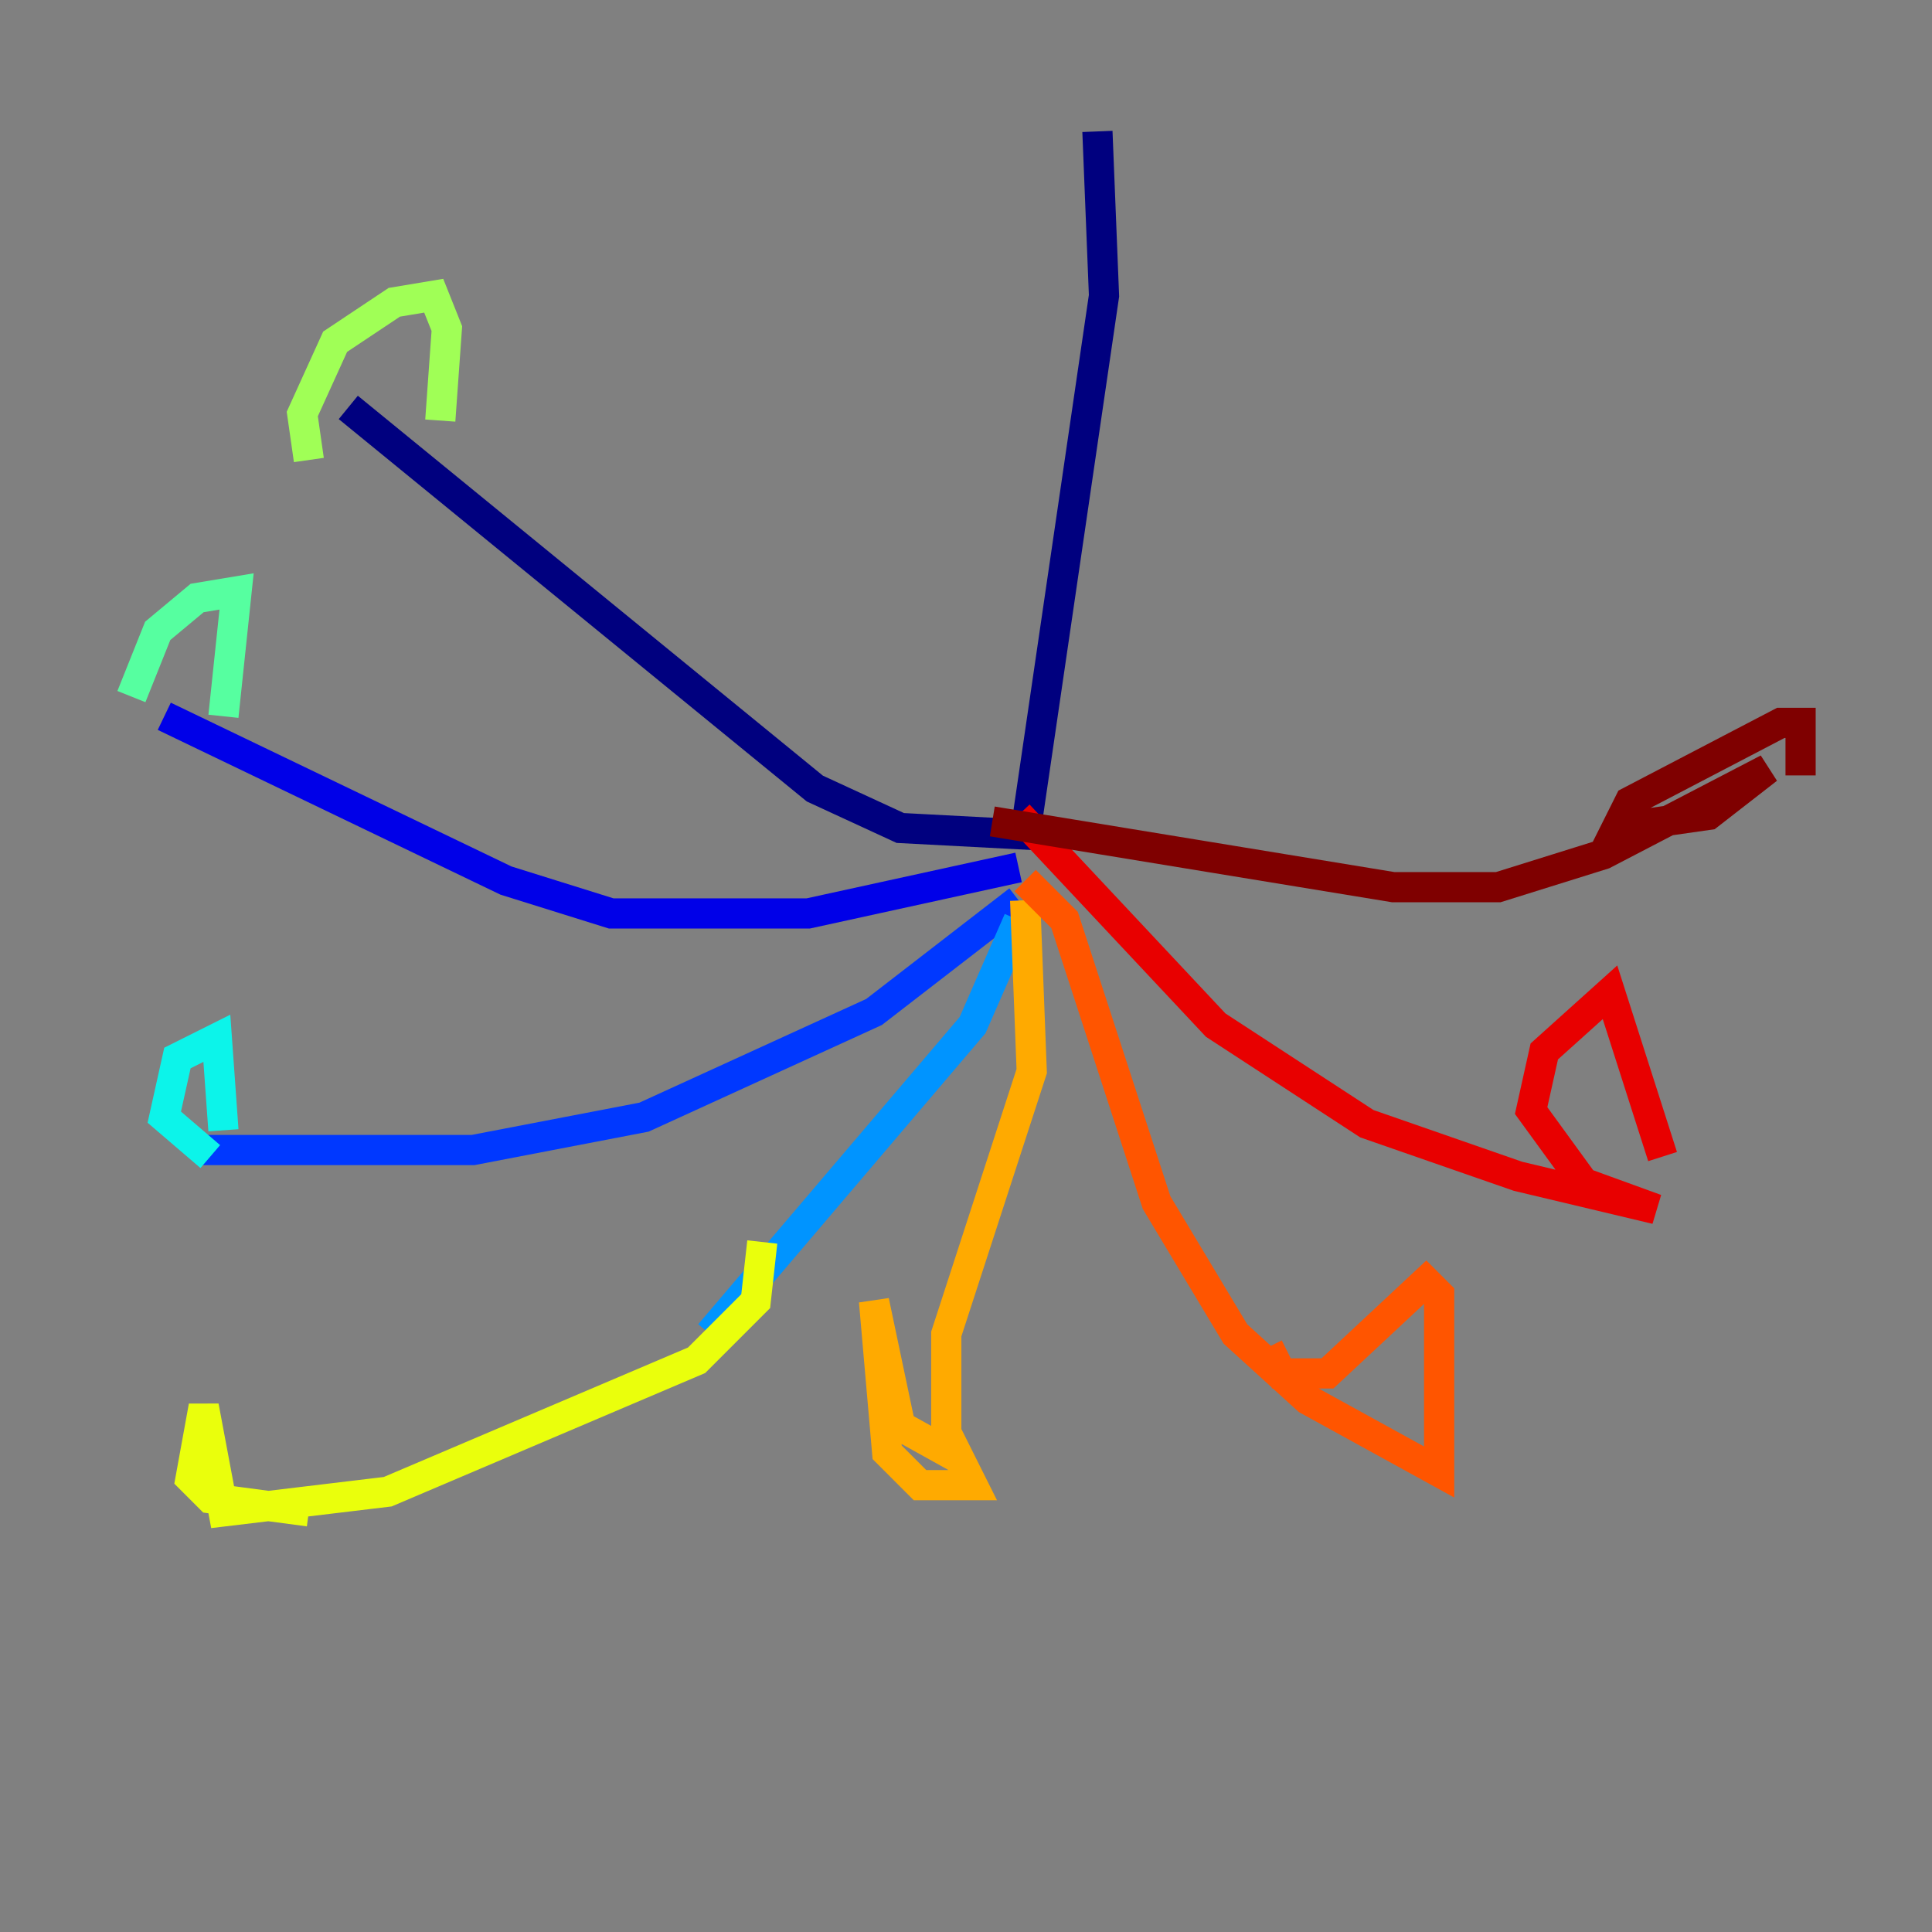 <?xml version="1.0" encoding="utf-8" ?>
<svg baseProfile="tiny" height="128" version="1.2" viewBox="0,0,128,128" width="128" xmlns="http://www.w3.org/2000/svg" xmlns:ev="http://www.w3.org/2001/xml-events" xmlns:xlink="http://www.w3.org/1999/xlink"><rect x="0" y="0" width="128" height="128" fill="#808080" stroke="none"/><defs /><polyline fill="none" points="72.707,8.707 73.143,19.592 67.918,55.292 59.646,54.857 53.986,52.245 23.075,26.993" stroke="#00007f" stroke-width="2" /><polyline fill="none" points="67.483,57.469 53.551,60.517 40.49,60.517 33.524,58.34 10.884,47.456" stroke="#0000e8" stroke-width="2" /><polyline fill="none" points="67.483,59.646 57.905,67.048 42.667,74.014 31.347,76.191 13.061,76.191" stroke="#0038ff" stroke-width="2" /><polyline fill="none" points="67.483,60.952 64.435,67.918 47.02,88.381" stroke="#0094ff" stroke-width="2" /><polyline fill="none" points="13.932,76.626 10.884,74.014 11.755,70.095 14.367,68.789 14.803,74.884" stroke="#0cf4ea" stroke-width="2" /><polyline fill="none" points="8.707,46.15 10.449,41.796 13.061,39.619 15.674,39.184 14.803,47.456" stroke="#56ffa0" stroke-width="2" /><polyline fill="none" points="20.463,30.476 20.027,27.429 22.204,22.64 26.122,20.027 28.735,19.592 29.605,21.769 29.17,27.864" stroke="#a0ff56" stroke-width="2" /><polyline fill="none" points="50.503,82.286 50.068,86.204 46.15,90.122 25.687,98.83 14.803,100.136 13.497,93.17 12.626,97.959 13.932,99.265 20.463,100.136" stroke="#eaff0c" stroke-width="2" /><polyline fill="none" points="67.918,59.646 68.354,70.966 62.694,88.381 62.694,94.912 64.435,98.395 60.952,98.395 58.776,96.218 57.905,86.204 59.646,94.476 63.565,96.653" stroke="#ffaa00" stroke-width="2" /><polyline fill="none" points="67.918,58.34 70.531,60.952 76.626,79.674 81.85,88.381 86.639,92.735 95.347,97.524 95.347,85.769 94.476,84.898 87.946,90.993 84.898,90.993 84.027,89.252" stroke="#ff5500" stroke-width="2" /><polyline fill="none" points="67.483,53.986 80.544,67.918 90.558,74.449 100.571,77.932 109.714,80.109 104.925,78.367 101.442,73.578 102.313,69.66 106.667,65.742 110.15,76.626" stroke="#e80000" stroke-width="2" /><polyline fill="none" points="65.742,54.422 92.299,58.776 99.265,58.776 106.231,56.599 117.116,50.939 113.197,53.986 107.102,54.857 107.973,53.116 117.986,47.891 119.293,47.891 119.293,51.374" stroke="#7f0000" stroke-width="2" /></svg>
